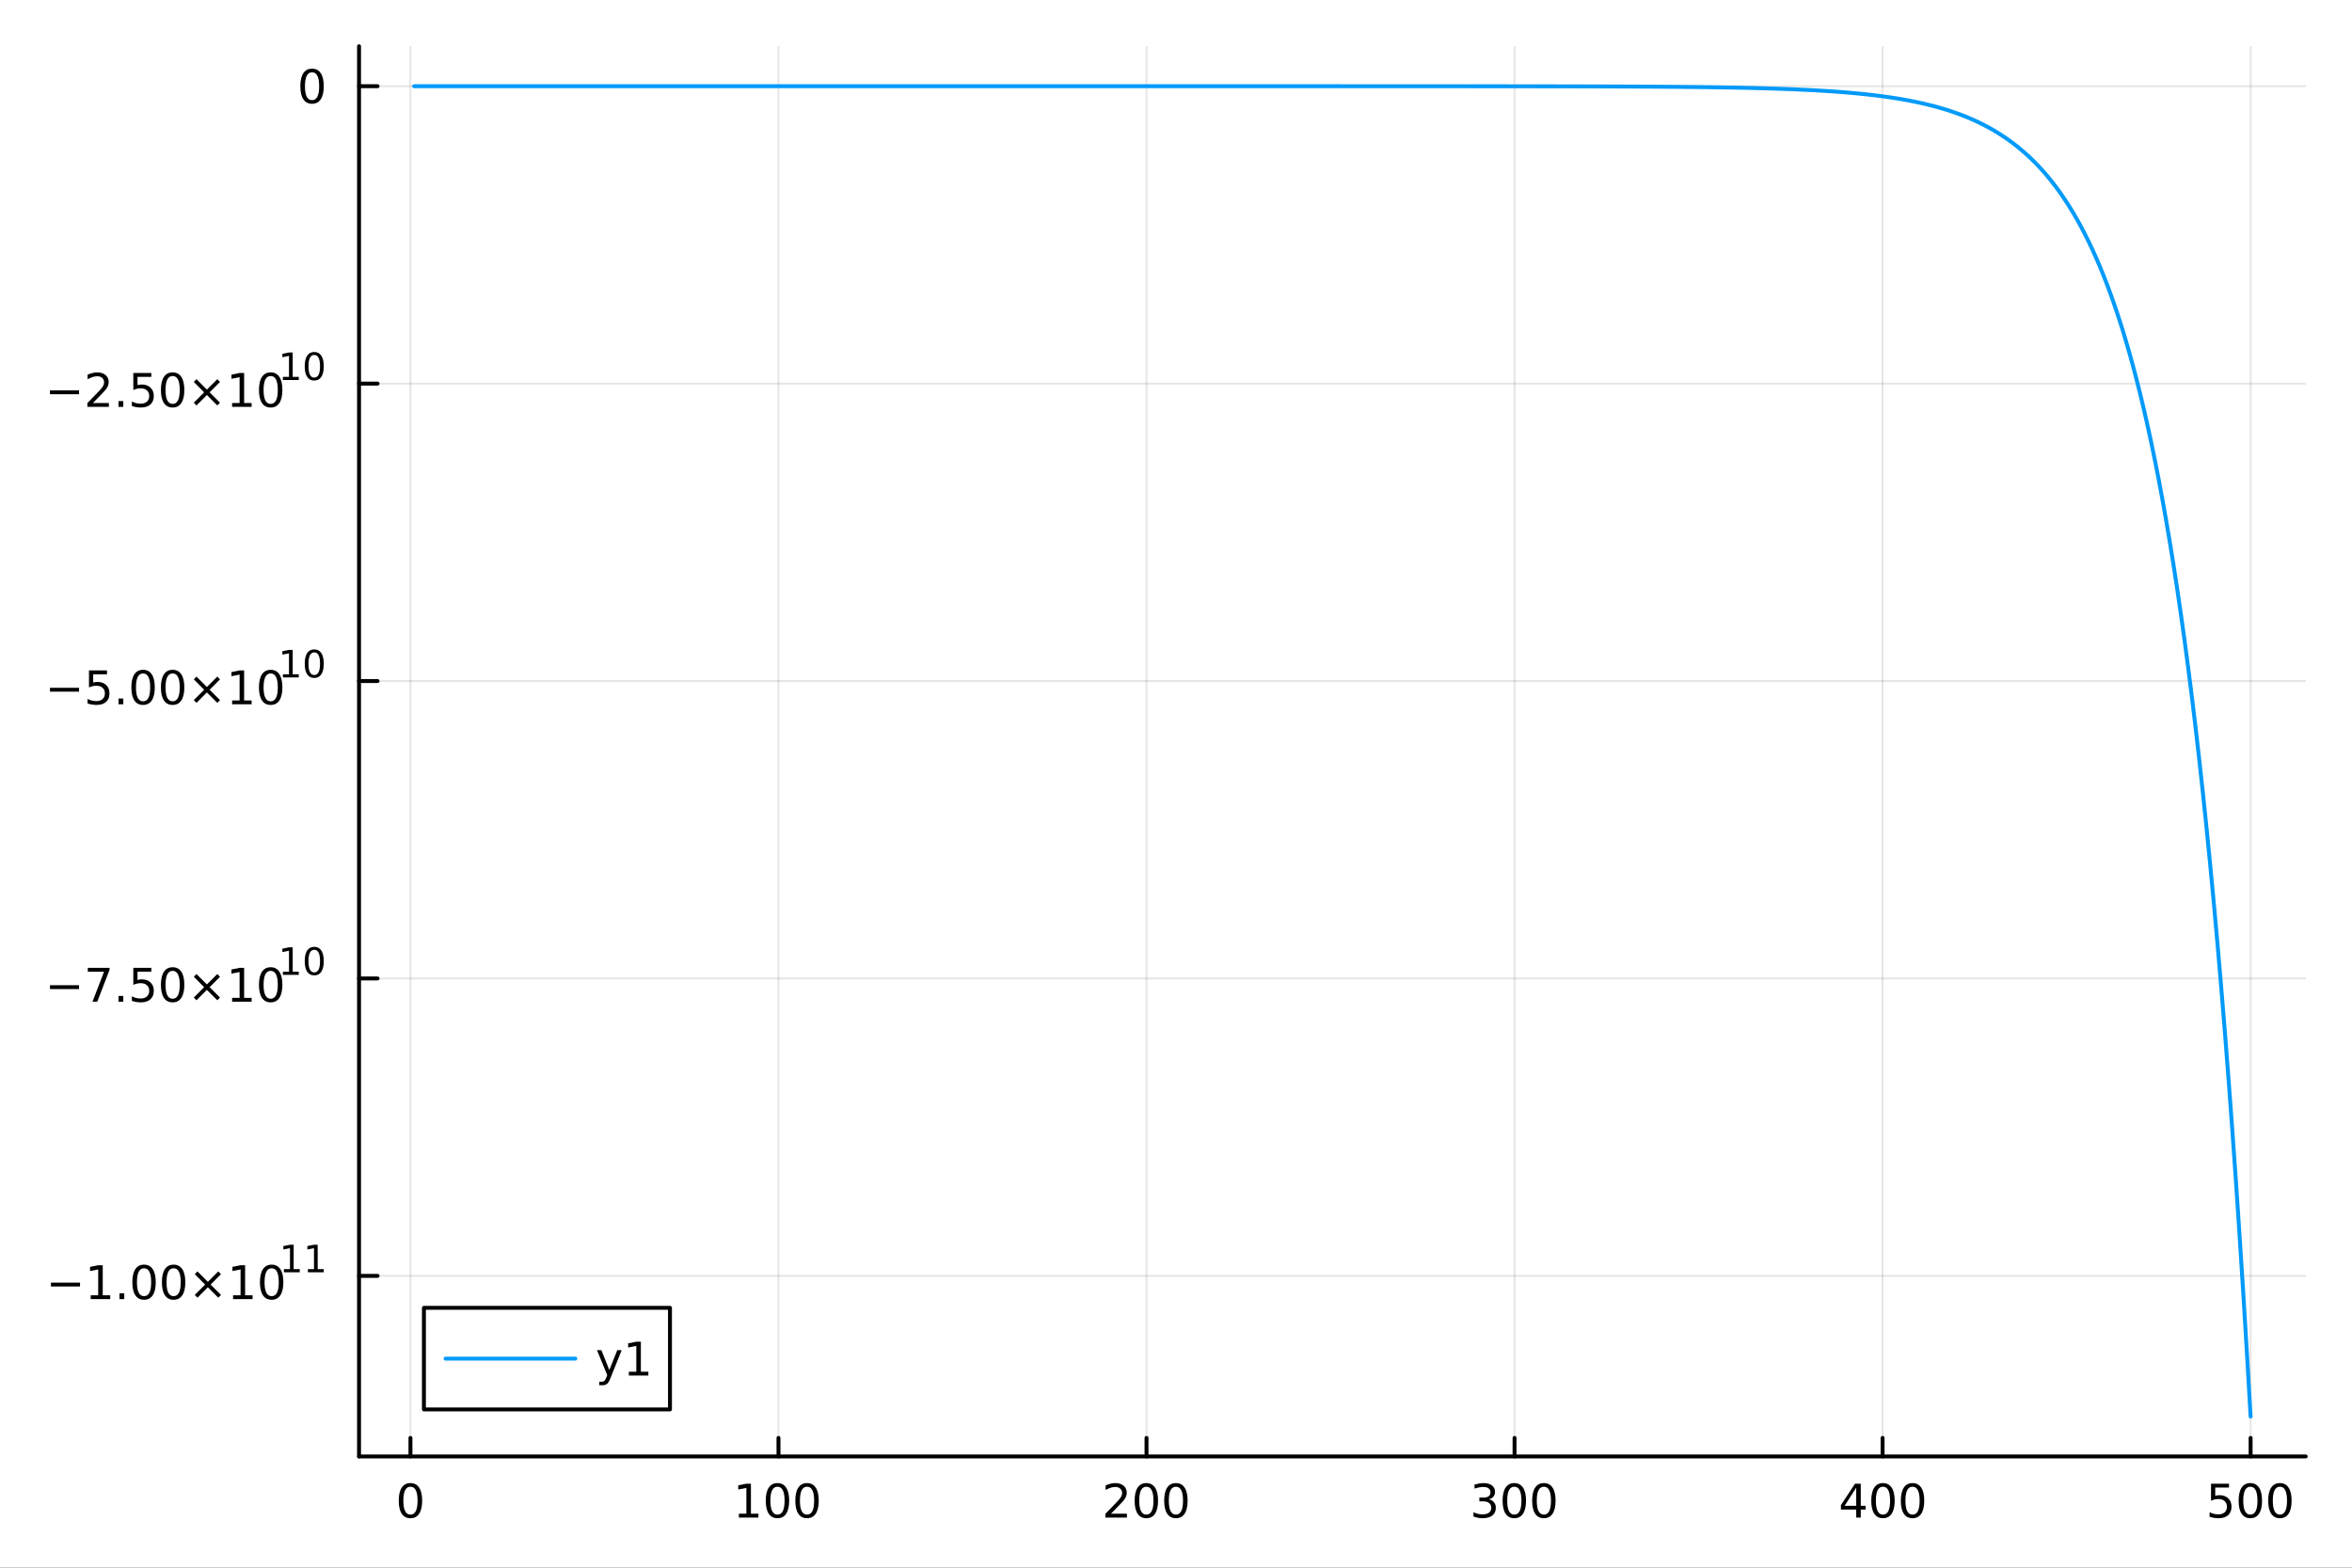 <svg xmlns="http://www.w3.org/2000/svg" xmlns:xlink="http://www.w3.org/1999/xlink" width="600" height="400" viewBox="0 0 2400 1600">
<rect x="0" y="0" width="2400" height="1600" fill="#333333" stroke="none"/>
<defs>
  <clipPath id="clip730">
    <rect x="0" y="0" width="2400" height="1600"></rect>
  </clipPath>
</defs>
<path clip-path="url(#clip730)" d="M0 1600 L2400 1600 L2400 8.88178e-14 L0 8.88178e-14  Z" fill="#ffffff" fill-rule="evenodd" fill-opacity="1"></path>
<defs>
  <clipPath id="clip731">
    <rect x="480" y="0" width="1681" height="1600"></rect>
  </clipPath>
</defs>
<path clip-path="url(#clip730)" d="M366.367 1486.45 L2352.76 1486.45 L2352.76 47.244 L366.367 47.244  Z" fill="#ffffff" fill-rule="evenodd" fill-opacity="1"></path>
<defs>
  <clipPath id="clip732">
    <rect x="366" y="47" width="1987" height="1440"></rect>
  </clipPath>
</defs>
<polyline clip-path="url(#clip732)" style="stroke:#000000; stroke-linecap:round; stroke-linejoin:round; stroke-width:2; stroke-opacity:0.1; fill:none" points="418.83,1486.45 418.83,47.244 "></polyline>
<polyline clip-path="url(#clip732)" style="stroke:#000000; stroke-linecap:round; stroke-linejoin:round; stroke-width:2; stroke-opacity:0.1; fill:none" points="794.372,1486.45 794.372,47.244 "></polyline>
<polyline clip-path="url(#clip732)" style="stroke:#000000; stroke-linecap:round; stroke-linejoin:round; stroke-width:2; stroke-opacity:0.1; fill:none" points="1169.91,1486.45 1169.91,47.244 "></polyline>
<polyline clip-path="url(#clip732)" style="stroke:#000000; stroke-linecap:round; stroke-linejoin:round; stroke-width:2; stroke-opacity:0.1; fill:none" points="1545.45,1486.45 1545.45,47.244 "></polyline>
<polyline clip-path="url(#clip732)" style="stroke:#000000; stroke-linecap:round; stroke-linejoin:round; stroke-width:2; stroke-opacity:0.1; fill:none" points="1921,1486.45 1921,47.244 "></polyline>
<polyline clip-path="url(#clip732)" style="stroke:#000000; stroke-linecap:round; stroke-linejoin:round; stroke-width:2; stroke-opacity:0.1; fill:none" points="2296.54,1486.45 2296.54,47.244 "></polyline>
<polyline clip-path="url(#clip732)" style="stroke:#000000; stroke-linecap:round; stroke-linejoin:round; stroke-width:2; stroke-opacity:0.1; fill:none" points="366.367,1302.17 2352.76,1302.17 "></polyline>
<polyline clip-path="url(#clip732)" style="stroke:#000000; stroke-linecap:round; stroke-linejoin:round; stroke-width:2; stroke-opacity:0.1; fill:none" points="366.367,998.622 2352.76,998.622 "></polyline>
<polyline clip-path="url(#clip732)" style="stroke:#000000; stroke-linecap:round; stroke-linejoin:round; stroke-width:2; stroke-opacity:0.1; fill:none" points="366.367,695.073 2352.76,695.073 "></polyline>
<polyline clip-path="url(#clip732)" style="stroke:#000000; stroke-linecap:round; stroke-linejoin:round; stroke-width:2; stroke-opacity:0.1; fill:none" points="366.367,391.525 2352.76,391.525 "></polyline>
<polyline clip-path="url(#clip732)" style="stroke:#000000; stroke-linecap:round; stroke-linejoin:round; stroke-width:2; stroke-opacity:0.1; fill:none" points="366.367,87.976 2352.76,87.976 "></polyline>
<polyline clip-path="url(#clip730)" style="stroke:#000000; stroke-linecap:round; stroke-linejoin:round; stroke-width:4; stroke-opacity:1; fill:none" points="366.367,1486.45 2352.76,1486.45 "></polyline>
<polyline clip-path="url(#clip730)" style="stroke:#000000; stroke-linecap:round; stroke-linejoin:round; stroke-width:4; stroke-opacity:1; fill:none" points="418.83,1486.45 418.83,1467.55 "></polyline>
<polyline clip-path="url(#clip730)" style="stroke:#000000; stroke-linecap:round; stroke-linejoin:round; stroke-width:4; stroke-opacity:1; fill:none" points="794.372,1486.45 794.372,1467.55 "></polyline>
<polyline clip-path="url(#clip730)" style="stroke:#000000; stroke-linecap:round; stroke-linejoin:round; stroke-width:4; stroke-opacity:1; fill:none" points="1169.91,1486.45 1169.91,1467.55 "></polyline>
<polyline clip-path="url(#clip730)" style="stroke:#000000; stroke-linecap:round; stroke-linejoin:round; stroke-width:4; stroke-opacity:1; fill:none" points="1545.45,1486.45 1545.45,1467.55 "></polyline>
<polyline clip-path="url(#clip730)" style="stroke:#000000; stroke-linecap:round; stroke-linejoin:round; stroke-width:4; stroke-opacity:1; fill:none" points="1921,1486.45 1921,1467.55 "></polyline>
<polyline clip-path="url(#clip730)" style="stroke:#000000; stroke-linecap:round; stroke-linejoin:round; stroke-width:4; stroke-opacity:1; fill:none" points="2296.54,1486.45 2296.54,1467.55 "></polyline>
<path clip-path="url(#clip730)" d="M418.83 1517.37 Q415.219 1517.37 413.39 1520.93 Q411.585 1524.47 411.585 1531.6 Q411.585 1538.71 413.39 1542.27 Q415.219 1545.82 418.83 1545.82 Q422.464 1545.82 424.27 1542.27 Q426.099 1538.71 426.099 1531.6 Q426.099 1524.47 424.27 1520.93 Q422.464 1517.37 418.83 1517.37 M418.83 1513.66 Q424.64 1513.66 427.696 1518.27 Q430.775 1522.85 430.775 1531.6 Q430.775 1540.33 427.696 1544.94 Q424.64 1549.52 418.83 1549.52 Q413.02 1549.52 409.941 1544.94 Q406.886 1540.33 406.886 1531.6 Q406.886 1522.85 409.941 1518.27 Q413.02 1513.66 418.83 1513.66 Z" fill="#000000" fill-rule="nonzero" fill-opacity="1"></path><path clip-path="url(#clip730)" d="M753.978 1544.91 L761.617 1544.91 L761.617 1518.55 L753.307 1520.21 L753.307 1515.95 L761.571 1514.29 L766.247 1514.29 L766.247 1544.91 L773.886 1544.91 L773.886 1548.85 L753.978 1548.85 L753.978 1544.91 Z" fill="#000000" fill-rule="nonzero" fill-opacity="1"></path><path clip-path="url(#clip730)" d="M793.33 1517.37 Q789.719 1517.37 787.89 1520.93 Q786.085 1524.47 786.085 1531.6 Q786.085 1538.71 787.89 1542.27 Q789.719 1545.82 793.33 1545.82 Q796.964 1545.82 798.77 1542.27 Q800.598 1538.71 800.598 1531.6 Q800.598 1524.47 798.77 1520.93 Q796.964 1517.37 793.33 1517.37 M793.33 1513.66 Q799.14 1513.66 802.196 1518.27 Q805.274 1522.85 805.274 1531.6 Q805.274 1540.33 802.196 1544.94 Q799.14 1549.52 793.33 1549.52 Q787.52 1549.52 784.441 1544.94 Q781.386 1540.33 781.386 1531.6 Q781.386 1522.85 784.441 1518.27 Q787.52 1513.66 793.33 1513.66 Z" fill="#000000" fill-rule="nonzero" fill-opacity="1"></path><path clip-path="url(#clip730)" d="M823.492 1517.37 Q819.881 1517.37 818.052 1520.93 Q816.247 1524.47 816.247 1531.6 Q816.247 1538.71 818.052 1542.27 Q819.881 1545.82 823.492 1545.82 Q827.126 1545.82 828.932 1542.27 Q830.76 1538.71 830.76 1531.6 Q830.76 1524.47 828.932 1520.93 Q827.126 1517.37 823.492 1517.37 M823.492 1513.66 Q829.302 1513.66 832.358 1518.27 Q835.436 1522.85 835.436 1531.6 Q835.436 1540.33 832.358 1544.94 Q829.302 1549.52 823.492 1549.52 Q817.682 1549.52 814.603 1544.94 Q811.547 1540.33 811.547 1531.6 Q811.547 1522.85 814.603 1518.27 Q817.682 1513.66 823.492 1513.66 Z" fill="#000000" fill-rule="nonzero" fill-opacity="1"></path><path clip-path="url(#clip730)" d="M1133.61 1544.91 L1149.92 1544.91 L1149.92 1548.85 L1127.98 1548.85 L1127.98 1544.91 Q1130.64 1542.16 1135.23 1537.53 Q1139.83 1532.88 1141.01 1531.53 Q1143.26 1529.01 1144.14 1527.27 Q1145.04 1525.51 1145.04 1523.82 Q1145.04 1521.07 1143.1 1519.33 Q1141.17 1517.6 1138.07 1517.6 Q1135.87 1517.6 1133.42 1518.36 Q1130.99 1519.13 1128.21 1520.68 L1128.21 1515.95 Q1131.04 1514.82 1133.49 1514.24 Q1135.94 1513.66 1137.98 1513.66 Q1143.35 1513.66 1146.55 1516.35 Q1149.74 1519.03 1149.74 1523.52 Q1149.74 1525.65 1148.93 1527.57 Q1148.14 1529.47 1146.04 1532.07 Q1145.46 1532.74 1142.36 1535.95 Q1139.25 1539.15 1133.61 1544.91 Z" fill="#000000" fill-rule="nonzero" fill-opacity="1"></path><path clip-path="url(#clip730)" d="M1169.74 1517.37 Q1166.13 1517.37 1164.3 1520.93 Q1162.49 1524.47 1162.49 1531.6 Q1162.49 1538.71 1164.3 1542.27 Q1166.13 1545.82 1169.74 1545.82 Q1173.37 1545.82 1175.18 1542.27 Q1177.01 1538.71 1177.01 1531.6 Q1177.01 1524.47 1175.18 1520.93 Q1173.37 1517.37 1169.74 1517.37 M1169.74 1513.66 Q1175.55 1513.66 1178.61 1518.27 Q1181.68 1522.85 1181.68 1531.6 Q1181.68 1540.33 1178.61 1544.94 Q1175.55 1549.52 1169.74 1549.52 Q1163.93 1549.52 1160.85 1544.94 Q1157.8 1540.33 1157.8 1531.6 Q1157.8 1522.85 1160.85 1518.27 Q1163.93 1513.66 1169.74 1513.66 Z" fill="#000000" fill-rule="nonzero" fill-opacity="1"></path><path clip-path="url(#clip730)" d="M1199.9 1517.37 Q1196.29 1517.37 1194.46 1520.93 Q1192.66 1524.47 1192.66 1531.6 Q1192.66 1538.71 1194.46 1542.27 Q1196.29 1545.82 1199.9 1545.82 Q1203.54 1545.82 1205.34 1542.27 Q1207.17 1538.71 1207.17 1531.6 Q1207.17 1524.47 1205.34 1520.93 Q1203.54 1517.37 1199.9 1517.37 M1199.9 1513.66 Q1205.71 1513.66 1208.77 1518.27 Q1211.85 1522.85 1211.85 1531.6 Q1211.85 1540.33 1208.77 1544.94 Q1205.71 1549.52 1199.9 1549.52 Q1194.09 1549.52 1191.01 1544.94 Q1187.96 1540.33 1187.96 1531.6 Q1187.96 1522.85 1191.01 1518.27 Q1194.09 1513.66 1199.9 1513.66 Z" fill="#000000" fill-rule="nonzero" fill-opacity="1"></path><path clip-path="url(#clip730)" d="M1519.22 1530.21 Q1522.57 1530.93 1524.45 1533.2 Q1526.35 1535.47 1526.35 1538.8 Q1526.35 1543.92 1522.83 1546.72 Q1519.31 1549.52 1512.83 1549.52 Q1510.65 1549.52 1508.34 1549.08 Q1506.04 1548.66 1503.59 1547.81 L1503.59 1543.29 Q1505.54 1544.43 1507.85 1545.01 Q1510.17 1545.58 1512.69 1545.58 Q1517.09 1545.58 1519.38 1543.85 Q1521.69 1542.11 1521.69 1538.8 Q1521.69 1535.75 1519.54 1534.03 Q1517.41 1532.3 1513.59 1532.3 L1509.56 1532.3 L1509.56 1528.45 L1513.78 1528.45 Q1517.23 1528.45 1519.05 1527.09 Q1520.88 1525.7 1520.88 1523.11 Q1520.88 1520.45 1518.98 1519.03 Q1517.11 1517.6 1513.59 1517.6 Q1511.67 1517.6 1509.47 1518.01 Q1507.27 1518.43 1504.63 1519.31 L1504.63 1515.14 Q1507.29 1514.4 1509.61 1514.03 Q1511.95 1513.66 1514.01 1513.66 Q1519.33 1513.66 1522.43 1516.09 Q1525.54 1518.5 1525.54 1522.62 Q1525.54 1525.49 1523.89 1527.48 Q1522.25 1529.45 1519.22 1530.21 Z" fill="#000000" fill-rule="nonzero" fill-opacity="1"></path><path clip-path="url(#clip730)" d="M1545.21 1517.37 Q1541.6 1517.37 1539.77 1520.93 Q1537.97 1524.47 1537.97 1531.6 Q1537.97 1538.71 1539.77 1542.27 Q1541.6 1545.82 1545.21 1545.82 Q1548.85 1545.82 1550.65 1542.27 Q1552.48 1538.71 1552.48 1531.6 Q1552.48 1524.47 1550.65 1520.93 Q1548.85 1517.37 1545.21 1517.37 M1545.21 1513.66 Q1551.02 1513.66 1554.08 1518.27 Q1557.16 1522.85 1557.16 1531.6 Q1557.16 1540.33 1554.08 1544.94 Q1551.02 1549.52 1545.21 1549.52 Q1539.4 1549.52 1536.32 1544.94 Q1533.27 1540.33 1533.27 1531.6 Q1533.27 1522.85 1536.32 1518.27 Q1539.4 1513.66 1545.21 1513.66 Z" fill="#000000" fill-rule="nonzero" fill-opacity="1"></path><path clip-path="url(#clip730)" d="M1575.37 1517.37 Q1571.76 1517.37 1569.93 1520.93 Q1568.13 1524.47 1568.13 1531.6 Q1568.13 1538.71 1569.93 1542.27 Q1571.76 1545.82 1575.37 1545.82 Q1579.01 1545.82 1580.81 1542.27 Q1582.64 1538.71 1582.64 1531.6 Q1582.64 1524.47 1580.81 1520.93 Q1579.01 1517.37 1575.37 1517.37 M1575.37 1513.66 Q1581.18 1513.66 1584.24 1518.27 Q1587.32 1522.85 1587.32 1531.6 Q1587.32 1540.33 1584.24 1544.94 Q1581.18 1549.52 1575.37 1549.52 Q1569.56 1549.52 1566.48 1544.94 Q1563.43 1540.33 1563.43 1531.6 Q1563.43 1522.85 1566.48 1518.27 Q1569.56 1513.66 1575.37 1513.66 Z" fill="#000000" fill-rule="nonzero" fill-opacity="1"></path><path clip-path="url(#clip730)" d="M1894.09 1518.36 L1882.28 1536.81 L1894.09 1536.81 L1894.09 1518.36 M1892.86 1514.29 L1898.74 1514.29 L1898.74 1536.81 L1903.67 1536.81 L1903.67 1540.7 L1898.74 1540.7 L1898.74 1548.85 L1894.09 1548.85 L1894.09 1540.7 L1878.48 1540.7 L1878.48 1536.19 L1892.86 1514.29 Z" fill="#000000" fill-rule="nonzero" fill-opacity="1"></path><path clip-path="url(#clip730)" d="M1921.4 1517.37 Q1917.79 1517.37 1915.96 1520.93 Q1914.16 1524.47 1914.16 1531.6 Q1914.16 1538.71 1915.96 1542.27 Q1917.79 1545.82 1921.4 1545.82 Q1925.04 1545.82 1926.84 1542.27 Q1928.67 1538.71 1928.67 1531.6 Q1928.67 1524.47 1926.84 1520.93 Q1925.04 1517.37 1921.4 1517.37 M1921.4 1513.66 Q1927.21 1513.66 1930.27 1518.27 Q1933.35 1522.85 1933.35 1531.6 Q1933.35 1540.33 1930.27 1544.94 Q1927.21 1549.52 1921.4 1549.52 Q1915.59 1549.52 1912.51 1544.94 Q1909.46 1540.33 1909.46 1531.6 Q1909.46 1522.85 1912.51 1518.27 Q1915.59 1513.66 1921.4 1513.66 Z" fill="#000000" fill-rule="nonzero" fill-opacity="1"></path><path clip-path="url(#clip730)" d="M1951.56 1517.37 Q1947.95 1517.37 1946.12 1520.93 Q1944.32 1524.47 1944.32 1531.6 Q1944.32 1538.71 1946.12 1542.27 Q1947.95 1545.82 1951.56 1545.82 Q1955.2 1545.82 1957 1542.27 Q1958.83 1538.71 1958.83 1531.6 Q1958.83 1524.47 1957 1520.93 Q1955.2 1517.37 1951.56 1517.37 M1951.56 1513.66 Q1957.37 1513.66 1960.43 1518.27 Q1963.51 1522.85 1963.51 1531.6 Q1963.51 1540.33 1960.43 1544.94 Q1957.37 1549.52 1951.56 1549.52 Q1945.75 1549.52 1942.67 1544.94 Q1939.62 1540.33 1939.62 1531.6 Q1939.62 1522.85 1942.67 1518.27 Q1945.75 1513.66 1951.56 1513.66 Z" fill="#000000" fill-rule="nonzero" fill-opacity="1"></path><path clip-path="url(#clip730)" d="M2256.16 1514.29 L2274.51 1514.29 L2274.51 1518.22 L2260.44 1518.22 L2260.44 1526.7 Q2261.46 1526.35 2262.48 1526.19 Q2263.49 1526 2264.51 1526 Q2270.3 1526 2273.68 1529.17 Q2277.06 1532.34 2277.06 1537.76 Q2277.06 1543.34 2273.59 1546.44 Q2270.11 1549.52 2263.79 1549.52 Q2261.62 1549.52 2259.35 1549.15 Q2257.1 1548.78 2254.7 1548.04 L2254.7 1543.34 Q2256.78 1544.47 2259 1545.03 Q2261.23 1545.58 2263.7 1545.58 Q2267.71 1545.58 2270.04 1543.48 Q2272.38 1541.37 2272.38 1537.76 Q2272.38 1534.15 2270.04 1532.04 Q2267.71 1529.94 2263.7 1529.94 Q2261.83 1529.94 2259.95 1530.35 Q2258.1 1530.77 2256.16 1531.65 L2256.16 1514.29 Z" fill="#000000" fill-rule="nonzero" fill-opacity="1"></path><path clip-path="url(#clip730)" d="M2296.27 1517.37 Q2292.66 1517.37 2290.83 1520.93 Q2289.03 1524.47 2289.03 1531.6 Q2289.03 1538.71 2290.83 1542.27 Q2292.66 1545.82 2296.27 1545.82 Q2299.91 1545.82 2301.71 1542.27 Q2303.54 1538.71 2303.54 1531.6 Q2303.54 1524.47 2301.71 1520.93 Q2299.91 1517.37 2296.27 1517.37 M2296.27 1513.66 Q2302.08 1513.66 2305.14 1518.27 Q2308.22 1522.85 2308.22 1531.6 Q2308.22 1540.33 2305.14 1544.94 Q2302.08 1549.52 2296.27 1549.52 Q2290.46 1549.52 2287.38 1544.94 Q2284.33 1540.33 2284.33 1531.6 Q2284.33 1522.85 2287.38 1518.27 Q2290.46 1513.66 2296.27 1513.66 Z" fill="#000000" fill-rule="nonzero" fill-opacity="1"></path><path clip-path="url(#clip730)" d="M2326.43 1517.37 Q2322.82 1517.37 2320.99 1520.93 Q2319.19 1524.47 2319.19 1531.6 Q2319.19 1538.71 2320.99 1542.27 Q2322.82 1545.82 2326.43 1545.82 Q2330.07 1545.82 2331.87 1542.27 Q2333.7 1538.71 2333.7 1531.6 Q2333.7 1524.47 2331.87 1520.93 Q2330.07 1517.37 2326.43 1517.37 M2326.43 1513.66 Q2332.24 1513.66 2335.3 1518.27 Q2338.38 1522.85 2338.38 1531.6 Q2338.38 1540.33 2335.3 1544.94 Q2332.24 1549.52 2326.43 1549.52 Q2320.62 1549.52 2317.54 1544.94 Q2314.49 1540.33 2314.49 1531.6 Q2314.49 1522.85 2317.54 1518.27 Q2320.62 1513.66 2326.43 1513.66 Z" fill="#000000" fill-rule="nonzero" fill-opacity="1"></path><polyline clip-path="url(#clip730)" style="stroke:#000000; stroke-linecap:round; stroke-linejoin:round; stroke-width:4; stroke-opacity:1; fill:none" points="366.367,1486.45 366.367,47.244 "></polyline>
<polyline clip-path="url(#clip730)" style="stroke:#000000; stroke-linecap:round; stroke-linejoin:round; stroke-width:4; stroke-opacity:1; fill:none" points="366.367,1302.17 385.265,1302.17 "></polyline>
<polyline clip-path="url(#clip730)" style="stroke:#000000; stroke-linecap:round; stroke-linejoin:round; stroke-width:4; stroke-opacity:1; fill:none" points="366.367,998.622 385.265,998.622 "></polyline>
<polyline clip-path="url(#clip730)" style="stroke:#000000; stroke-linecap:round; stroke-linejoin:round; stroke-width:4; stroke-opacity:1; fill:none" points="366.367,695.073 385.265,695.073 "></polyline>
<polyline clip-path="url(#clip730)" style="stroke:#000000; stroke-linecap:round; stroke-linejoin:round; stroke-width:4; stroke-opacity:1; fill:none" points="366.367,391.525 385.265,391.525 "></polyline>
<polyline clip-path="url(#clip730)" style="stroke:#000000; stroke-linecap:round; stroke-linejoin:round; stroke-width:4; stroke-opacity:1; fill:none" points="366.367,87.976 385.265,87.976 "></polyline>
<path clip-path="url(#clip730)" d="M51.989 1309.07 L81.665 1309.07 L81.665 1313 L51.989 1313 L51.989 1309.07 Z" fill="#000000" fill-rule="nonzero" fill-opacity="1"></path><path clip-path="url(#clip730)" d="M92.567 1321.96 L100.206 1321.96 L100.206 1295.6 L91.896 1297.26 L91.896 1293 L100.16 1291.34 L104.836 1291.34 L104.836 1321.96 L112.475 1321.96 L112.475 1325.9 L92.567 1325.9 L92.567 1321.96 Z" fill="#000000" fill-rule="nonzero" fill-opacity="1"></path><path clip-path="url(#clip730)" d="M121.919 1320.02 L126.803 1320.02 L126.803 1325.9 L121.919 1325.9 L121.919 1320.02 Z" fill="#000000" fill-rule="nonzero" fill-opacity="1"></path><path clip-path="url(#clip730)" d="M146.988 1294.42 Q143.377 1294.42 141.549 1297.98 Q139.743 1301.52 139.743 1308.65 Q139.743 1315.76 141.549 1319.32 Q143.377 1322.87 146.988 1322.87 Q150.623 1322.87 152.428 1319.32 Q154.257 1315.76 154.257 1308.65 Q154.257 1301.52 152.428 1297.98 Q150.623 1294.42 146.988 1294.42 M146.988 1290.71 Q152.799 1290.71 155.854 1295.32 Q158.933 1299.9 158.933 1308.65 Q158.933 1317.38 155.854 1321.99 Q152.799 1326.57 146.988 1326.57 Q141.178 1326.57 138.1 1321.99 Q135.044 1317.38 135.044 1308.65 Q135.044 1299.9 138.1 1295.32 Q141.178 1290.71 146.988 1290.71 Z" fill="#000000" fill-rule="nonzero" fill-opacity="1"></path><path clip-path="url(#clip730)" d="M177.15 1294.42 Q173.539 1294.42 171.711 1297.98 Q169.905 1301.52 169.905 1308.65 Q169.905 1315.76 171.711 1319.32 Q173.539 1322.87 177.15 1322.87 Q180.785 1322.87 182.59 1319.32 Q184.419 1315.76 184.419 1308.65 Q184.419 1301.52 182.59 1297.98 Q180.785 1294.42 177.15 1294.42 M177.15 1290.71 Q182.96 1290.71 186.016 1295.32 Q189.095 1299.9 189.095 1308.65 Q189.095 1317.38 186.016 1321.99 Q182.96 1326.57 177.15 1326.57 Q171.34 1326.57 168.261 1321.99 Q165.206 1317.38 165.206 1308.65 Q165.206 1299.9 168.261 1295.32 Q171.34 1290.71 177.15 1290.71 Z" fill="#000000" fill-rule="nonzero" fill-opacity="1"></path><path clip-path="url(#clip730)" d="M225.483 1300.44 L214.905 1311.06 L225.483 1321.64 L222.729 1324.44 L212.104 1313.81 L201.479 1324.44 L198.747 1321.64 L209.303 1311.06 L198.747 1300.44 L201.479 1297.63 L212.104 1308.26 L222.729 1297.63 L225.483 1300.44 Z" fill="#000000" fill-rule="nonzero" fill-opacity="1"></path><path clip-path="url(#clip730)" d="M237.844 1321.96 L245.483 1321.96 L245.483 1295.6 L237.173 1297.26 L237.173 1293 L245.437 1291.34 L250.113 1291.34 L250.113 1321.96 L257.752 1321.96 L257.752 1325.9 L237.844 1325.9 L237.844 1321.96 Z" fill="#000000" fill-rule="nonzero" fill-opacity="1"></path><path clip-path="url(#clip730)" d="M277.196 1294.42 Q273.585 1294.42 271.756 1297.98 Q269.951 1301.52 269.951 1308.65 Q269.951 1315.76 271.756 1319.32 Q273.585 1322.87 277.196 1322.87 Q280.83 1322.87 282.636 1319.32 Q284.465 1315.76 284.465 1308.65 Q284.465 1301.52 282.636 1297.98 Q280.83 1294.42 277.196 1294.42 M277.196 1290.71 Q283.006 1290.71 286.062 1295.32 Q289.14 1299.9 289.14 1308.65 Q289.14 1317.38 286.062 1321.99 Q283.006 1326.57 277.196 1326.57 Q271.386 1326.57 268.307 1321.99 Q265.252 1317.38 265.252 1308.65 Q265.252 1299.9 268.307 1295.32 Q271.386 1290.71 277.196 1290.71 Z" fill="#000000" fill-rule="nonzero" fill-opacity="1"></path><path clip-path="url(#clip730)" d="M289.686 1295.29 L295.892 1295.29 L295.892 1273.87 L289.14 1275.22 L289.14 1271.76 L295.855 1270.41 L299.654 1270.41 L299.654 1295.29 L305.861 1295.29 L305.861 1298.49 L289.686 1298.49 L289.686 1295.29 Z" fill="#000000" fill-rule="nonzero" fill-opacity="1"></path><path clip-path="url(#clip730)" d="M314.192 1295.29 L320.399 1295.29 L320.399 1273.87 L313.647 1275.22 L313.647 1271.76 L320.361 1270.41 L324.161 1270.41 L324.161 1295.29 L330.367 1295.29 L330.367 1298.49 L314.192 1298.49 L314.192 1295.29 Z" fill="#000000" fill-rule="nonzero" fill-opacity="1"></path><path clip-path="url(#clip730)" d="M50.992 1005.52 L80.668 1005.52 L80.668 1009.46 L50.992 1009.46 L50.992 1005.52 Z" fill="#000000" fill-rule="nonzero" fill-opacity="1"></path><path clip-path="url(#clip730)" d="M89.58 987.79 L111.802 987.79 L111.802 989.78 L99.256 1022.35 L94.371 1022.35 L106.177 991.725 L89.58 991.725 L89.58 987.79 Z" fill="#000000" fill-rule="nonzero" fill-opacity="1"></path><path clip-path="url(#clip730)" d="M120.922 1016.47 L125.807 1016.47 L125.807 1022.35 L120.922 1022.35 L120.922 1016.47 Z" fill="#000000" fill-rule="nonzero" fill-opacity="1"></path><path clip-path="url(#clip730)" d="M136.038 987.79 L154.394 987.79 L154.394 991.725 L140.32 991.725 L140.32 1000.2 Q141.339 999.85 142.357 999.688 Q143.376 999.503 144.394 999.503 Q150.181 999.503 153.561 1002.67 Q156.941 1005.85 156.941 1011.26 Q156.941 1016.84 153.468 1019.94 Q149.996 1023.02 143.677 1023.02 Q141.501 1023.02 139.232 1022.65 Q136.987 1022.28 134.58 1021.54 L134.58 1016.84 Q136.663 1017.97 138.885 1018.53 Q141.107 1019.09 143.584 1019.09 Q147.589 1019.09 149.927 1016.98 Q152.265 1014.87 152.265 1011.26 Q152.265 1007.65 149.927 1005.54 Q147.589 1003.44 143.584 1003.44 Q141.709 1003.44 139.834 1003.85 Q137.982 1004.27 136.038 1005.15 L136.038 987.79 Z" fill="#000000" fill-rule="nonzero" fill-opacity="1"></path><path clip-path="url(#clip730)" d="M176.153 990.868 Q172.542 990.868 170.714 994.433 Q168.908 997.975 168.908 1005.1 Q168.908 1012.21 170.714 1015.78 Q172.542 1019.32 176.153 1019.32 Q179.788 1019.32 181.593 1015.78 Q183.422 1012.21 183.422 1005.1 Q183.422 997.975 181.593 994.433 Q179.788 990.868 176.153 990.868 M176.153 987.165 Q181.964 987.165 185.019 991.771 Q188.098 996.354 188.098 1005.1 Q188.098 1013.83 185.019 1018.44 Q181.964 1023.02 176.153 1023.02 Q170.343 1023.02 167.265 1018.44 Q164.209 1013.83 164.209 1005.1 Q164.209 996.354 167.265 991.771 Q170.343 987.165 176.153 987.165 Z" fill="#000000" fill-rule="nonzero" fill-opacity="1"></path><path clip-path="url(#clip730)" d="M224.487 996.887 L213.908 1007.51 L224.487 1018.09 L221.732 1020.89 L211.107 1010.27 L200.482 1020.89 L197.751 1018.09 L208.306 1007.51 L197.751 996.887 L200.482 994.086 L211.107 1004.71 L221.732 994.086 L224.487 996.887 Z" fill="#000000" fill-rule="nonzero" fill-opacity="1"></path><path clip-path="url(#clip730)" d="M236.848 1018.41 L244.486 1018.41 L244.486 992.049 L236.176 993.716 L236.176 989.456 L244.44 987.79 L249.116 987.79 L249.116 1018.41 L256.755 1018.41 L256.755 1022.35 L236.848 1022.35 L236.848 1018.41 Z" fill="#000000" fill-rule="nonzero" fill-opacity="1"></path><path clip-path="url(#clip730)" d="M276.199 990.868 Q272.588 990.868 270.759 994.433 Q268.954 997.975 268.954 1005.1 Q268.954 1012.21 270.759 1015.78 Q272.588 1019.32 276.199 1019.32 Q279.833 1019.32 281.639 1015.78 Q283.468 1012.21 283.468 1005.1 Q283.468 997.975 281.639 994.433 Q279.833 990.868 276.199 990.868 M276.199 987.165 Q282.009 987.165 285.065 991.771 Q288.144 996.354 288.144 1005.1 Q288.144 1013.83 285.065 1018.44 Q282.009 1023.02 276.199 1023.02 Q270.389 1023.02 267.31 1018.44 Q264.255 1013.83 264.255 1005.1 Q264.255 996.354 267.31 991.771 Q270.389 987.165 276.199 987.165 Z" fill="#000000" fill-rule="nonzero" fill-opacity="1"></path><path clip-path="url(#clip730)" d="M288.689 991.742 L294.896 991.742 L294.896 970.32 L288.144 971.674 L288.144 968.213 L294.858 966.859 L298.657 966.859 L298.657 991.742 L304.864 991.742 L304.864 994.939 L288.689 994.939 L288.689 991.742 Z" fill="#000000" fill-rule="nonzero" fill-opacity="1"></path><path clip-path="url(#clip730)" d="M320.662 969.361 Q317.728 969.361 316.242 972.257 Q314.775 975.135 314.775 980.927 Q314.775 986.701 316.242 989.598 Q317.728 992.475 320.662 992.475 Q323.615 992.475 325.082 989.598 Q326.568 986.701 326.568 980.927 Q326.568 975.135 325.082 972.257 Q323.615 969.361 320.662 969.361 M320.662 966.351 Q325.383 966.351 327.866 970.094 Q330.367 973.818 330.367 980.927 Q330.367 988.018 327.866 991.761 Q325.383 995.485 320.662 995.485 Q315.942 995.485 313.44 991.761 Q310.957 988.018 310.957 980.927 Q310.957 973.818 313.44 970.094 Q315.942 966.351 320.662 966.351 Z" fill="#000000" fill-rule="nonzero" fill-opacity="1"></path><path clip-path="url(#clip730)" d="M50.992 701.972 L80.668 701.972 L80.668 705.908 L50.992 705.908 L50.992 701.972 Z" fill="#000000" fill-rule="nonzero" fill-opacity="1"></path><path clip-path="url(#clip730)" d="M90.807 684.241 L109.163 684.241 L109.163 688.176 L95.089 688.176 L95.089 696.648 Q96.108 696.301 97.126 696.139 Q98.145 695.954 99.163 695.954 Q104.95 695.954 108.33 699.125 Q111.709 702.296 111.709 707.713 Q111.709 713.292 108.237 716.394 Q104.765 719.472 98.446 719.472 Q96.27 719.472 94.001 719.102 Q91.756 718.732 89.348 717.991 L89.348 713.292 Q91.432 714.426 93.654 714.982 Q95.876 715.537 98.353 715.537 Q102.358 715.537 104.696 713.431 Q107.033 711.324 107.033 707.713 Q107.033 704.102 104.696 701.996 Q102.358 699.889 98.353 699.889 Q96.478 699.889 94.603 700.306 Q92.751 700.722 90.807 701.602 L90.807 684.241 Z" fill="#000000" fill-rule="nonzero" fill-opacity="1"></path><path clip-path="url(#clip730)" d="M120.922 712.921 L125.807 712.921 L125.807 718.801 L120.922 718.801 L120.922 712.921 Z" fill="#000000" fill-rule="nonzero" fill-opacity="1"></path><path clip-path="url(#clip730)" d="M145.992 687.32 Q142.381 687.32 140.552 690.885 Q138.746 694.426 138.746 701.556 Q138.746 708.662 140.552 712.227 Q142.381 715.769 145.992 715.769 Q149.626 715.769 151.431 712.227 Q153.26 708.662 153.26 701.556 Q153.26 694.426 151.431 690.885 Q149.626 687.32 145.992 687.32 M145.992 683.616 Q151.802 683.616 154.857 688.223 Q157.936 692.806 157.936 701.556 Q157.936 710.283 154.857 714.889 Q151.802 719.472 145.992 719.472 Q140.181 719.472 137.103 714.889 Q134.047 710.283 134.047 701.556 Q134.047 692.806 137.103 688.223 Q140.181 683.616 145.992 683.616 Z" fill="#000000" fill-rule="nonzero" fill-opacity="1"></path><path clip-path="url(#clip730)" d="M176.153 687.32 Q172.542 687.32 170.714 690.885 Q168.908 694.426 168.908 701.556 Q168.908 708.662 170.714 712.227 Q172.542 715.769 176.153 715.769 Q179.788 715.769 181.593 712.227 Q183.422 708.662 183.422 701.556 Q183.422 694.426 181.593 690.885 Q179.788 687.32 176.153 687.32 M176.153 683.616 Q181.964 683.616 185.019 688.223 Q188.098 692.806 188.098 701.556 Q188.098 710.283 185.019 714.889 Q181.964 719.472 176.153 719.472 Q170.343 719.472 167.265 714.889 Q164.209 710.283 164.209 701.556 Q164.209 692.806 167.265 688.223 Q170.343 683.616 176.153 683.616 Z" fill="#000000" fill-rule="nonzero" fill-opacity="1"></path><path clip-path="url(#clip730)" d="M224.487 693.338 L213.908 703.963 L224.487 714.542 L221.732 717.343 L211.107 706.718 L200.482 717.343 L197.751 714.542 L208.306 703.963 L197.751 693.338 L200.482 690.537 L211.107 701.162 L221.732 690.537 L224.487 693.338 Z" fill="#000000" fill-rule="nonzero" fill-opacity="1"></path><path clip-path="url(#clip730)" d="M236.848 714.866 L244.486 714.866 L244.486 688.5 L236.176 690.167 L236.176 685.908 L244.44 684.241 L249.116 684.241 L249.116 714.866 L256.755 714.866 L256.755 718.801 L236.848 718.801 L236.848 714.866 Z" fill="#000000" fill-rule="nonzero" fill-opacity="1"></path><path clip-path="url(#clip730)" d="M276.199 687.32 Q272.588 687.32 270.759 690.885 Q268.954 694.426 268.954 701.556 Q268.954 708.662 270.759 712.227 Q272.588 715.769 276.199 715.769 Q279.833 715.769 281.639 712.227 Q283.468 708.662 283.468 701.556 Q283.468 694.426 281.639 690.885 Q279.833 687.32 276.199 687.32 M276.199 683.616 Q282.009 683.616 285.065 688.223 Q288.144 692.806 288.144 701.556 Q288.144 710.283 285.065 714.889 Q282.009 719.472 276.199 719.472 Q270.389 719.472 267.31 714.889 Q264.255 710.283 264.255 701.556 Q264.255 692.806 267.31 688.223 Q270.389 683.616 276.199 683.616 Z" fill="#000000" fill-rule="nonzero" fill-opacity="1"></path><path clip-path="url(#clip730)" d="M288.689 688.193 L294.896 688.193 L294.896 666.771 L288.144 668.125 L288.144 664.665 L294.858 663.311 L298.657 663.311 L298.657 688.193 L304.864 688.193 L304.864 691.391 L288.689 691.391 L288.689 688.193 Z" fill="#000000" fill-rule="nonzero" fill-opacity="1"></path><path clip-path="url(#clip730)" d="M320.662 665.812 Q317.728 665.812 316.242 668.708 Q314.775 671.586 314.775 677.379 Q314.775 683.153 316.242 686.049 Q317.728 688.927 320.662 688.927 Q323.615 688.927 325.082 686.049 Q326.568 683.153 326.568 677.379 Q326.568 671.586 325.082 668.708 Q323.615 665.812 320.662 665.812 M320.662 662.803 Q325.383 662.803 327.866 666.546 Q330.367 670.27 330.367 677.379 Q330.367 684.469 327.866 688.212 Q325.383 691.936 320.662 691.936 Q315.942 691.936 313.44 688.212 Q310.957 684.469 310.957 677.379 Q310.957 670.27 313.44 666.546 Q315.942 662.803 320.662 662.803 Z" fill="#000000" fill-rule="nonzero" fill-opacity="1"></path><path clip-path="url(#clip730)" d="M50.992 398.424 L80.668 398.424 L80.668 402.359 L50.992 402.359 L50.992 398.424 Z" fill="#000000" fill-rule="nonzero" fill-opacity="1"></path><path clip-path="url(#clip730)" d="M94.788 411.317 L111.108 411.317 L111.108 415.252 L89.163 415.252 L89.163 411.317 Q91.825 408.563 96.409 403.933 Q101.015 399.28 102.196 397.938 Q104.441 395.415 105.321 393.678 Q106.223 391.919 106.223 390.229 Q106.223 387.475 104.279 385.739 Q102.358 384.003 99.256 384.003 Q97.057 384.003 94.603 384.767 Q92.172 385.53 89.395 387.081 L89.395 382.359 Q92.219 381.225 94.672 380.646 Q97.126 380.067 99.163 380.067 Q104.534 380.067 107.728 382.753 Q110.922 385.438 110.922 389.929 Q110.922 392.058 110.112 393.979 Q109.325 395.878 107.219 398.47 Q106.64 399.141 103.538 402.359 Q100.436 405.553 94.788 411.317 Z" fill="#000000" fill-rule="nonzero" fill-opacity="1"></path><path clip-path="url(#clip730)" d="M120.922 409.373 L125.807 409.373 L125.807 415.252 L120.922 415.252 L120.922 409.373 Z" fill="#000000" fill-rule="nonzero" fill-opacity="1"></path><path clip-path="url(#clip730)" d="M136.038 380.692 L154.394 380.692 L154.394 384.628 L140.32 384.628 L140.32 393.1 Q141.339 392.753 142.357 392.591 Q143.376 392.405 144.394 392.405 Q150.181 392.405 153.561 395.577 Q156.941 398.748 156.941 404.165 Q156.941 409.743 153.468 412.845 Q149.996 415.924 143.677 415.924 Q141.501 415.924 139.232 415.553 Q136.987 415.183 134.58 414.442 L134.58 409.743 Q136.663 410.877 138.885 411.433 Q141.107 411.989 143.584 411.989 Q147.589 411.989 149.927 409.882 Q152.265 407.776 152.265 404.165 Q152.265 400.553 149.927 398.447 Q147.589 396.341 143.584 396.341 Q141.709 396.341 139.834 396.757 Q137.982 397.174 136.038 398.053 L136.038 380.692 Z" fill="#000000" fill-rule="nonzero" fill-opacity="1"></path><path clip-path="url(#clip730)" d="M176.153 383.771 Q172.542 383.771 170.714 387.336 Q168.908 390.878 168.908 398.007 Q168.908 405.114 170.714 408.678 Q172.542 412.22 176.153 412.22 Q179.788 412.22 181.593 408.678 Q183.422 405.114 183.422 398.007 Q183.422 390.878 181.593 387.336 Q179.788 383.771 176.153 383.771 M176.153 380.067 Q181.964 380.067 185.019 384.674 Q188.098 389.257 188.098 398.007 Q188.098 406.734 185.019 411.34 Q181.964 415.924 176.153 415.924 Q170.343 415.924 167.265 411.34 Q164.209 406.734 164.209 398.007 Q164.209 389.257 167.265 384.674 Q170.343 380.067 176.153 380.067 Z" fill="#000000" fill-rule="nonzero" fill-opacity="1"></path><path clip-path="url(#clip730)" d="M224.487 389.79 L213.908 400.415 L224.487 410.993 L221.732 413.794 L211.107 403.169 L200.482 413.794 L197.751 410.993 L208.306 400.415 L197.751 389.79 L200.482 386.989 L211.107 397.614 L221.732 386.989 L224.487 389.79 Z" fill="#000000" fill-rule="nonzero" fill-opacity="1"></path><path clip-path="url(#clip730)" d="M236.848 411.317 L244.486 411.317 L244.486 384.952 L236.176 386.618 L236.176 382.359 L244.44 380.692 L249.116 380.692 L249.116 411.317 L256.755 411.317 L256.755 415.252 L236.848 415.252 L236.848 411.317 Z" fill="#000000" fill-rule="nonzero" fill-opacity="1"></path><path clip-path="url(#clip730)" d="M276.199 383.771 Q272.588 383.771 270.759 387.336 Q268.954 390.878 268.954 398.007 Q268.954 405.114 270.759 408.678 Q272.588 412.22 276.199 412.22 Q279.833 412.22 281.639 408.678 Q283.468 405.114 283.468 398.007 Q283.468 390.878 281.639 387.336 Q279.833 383.771 276.199 383.771 M276.199 380.067 Q282.009 380.067 285.065 384.674 Q288.144 389.257 288.144 398.007 Q288.144 406.734 285.065 411.34 Q282.009 415.924 276.199 415.924 Q270.389 415.924 267.31 411.34 Q264.255 406.734 264.255 398.007 Q264.255 389.257 267.31 384.674 Q270.389 380.067 276.199 380.067 Z" fill="#000000" fill-rule="nonzero" fill-opacity="1"></path><path clip-path="url(#clip730)" d="M288.689 384.645 L294.896 384.645 L294.896 363.223 L288.144 364.577 L288.144 361.116 L294.858 359.762 L298.657 359.762 L298.657 384.645 L304.864 384.645 L304.864 387.842 L288.689 387.842 L288.689 384.645 Z" fill="#000000" fill-rule="nonzero" fill-opacity="1"></path><path clip-path="url(#clip730)" d="M320.662 362.263 Q317.728 362.263 316.242 365.16 Q314.775 368.037 314.775 373.83 Q314.775 379.604 316.242 382.501 Q317.728 385.378 320.662 385.378 Q323.615 385.378 325.082 382.501 Q326.568 379.604 326.568 373.83 Q326.568 368.037 325.082 365.16 Q323.615 362.263 320.662 362.263 M320.662 359.254 Q325.383 359.254 327.866 362.997 Q330.367 366.721 330.367 373.83 Q330.367 380.921 327.866 384.664 Q325.383 388.387 320.662 388.387 Q315.942 388.387 313.44 384.664 Q310.957 380.921 310.957 373.83 Q310.957 366.721 313.44 362.997 Q315.942 359.254 320.662 359.254 Z" fill="#000000" fill-rule="nonzero" fill-opacity="1"></path><path clip-path="url(#clip730)" d="M318.423 73.775 Q314.812 73.775 312.983 77.34 Q311.177 80.881 311.177 88.011 Q311.177 95.117 312.983 98.682 Q314.812 102.224 318.423 102.224 Q322.057 102.224 323.862 98.682 Q325.691 95.117 325.691 88.011 Q325.691 80.881 323.862 77.34 Q322.057 73.775 318.423 73.775 M318.423 70.071 Q324.233 70.071 327.288 74.678 Q330.367 79.261 330.367 88.011 Q330.367 96.738 327.288 101.344 Q324.233 105.928 318.423 105.928 Q312.613 105.928 309.534 101.344 Q306.478 96.738 306.478 88.011 Q306.478 79.261 309.534 74.678 Q312.613 70.071 318.423 70.071 Z" fill="#000000" fill-rule="nonzero" fill-opacity="1"></path><polyline clip-path="url(#clip732)" style="stroke:#009af9; stroke-linecap:round; stroke-linejoin:round; stroke-width:4; stroke-opacity:1; fill:none" points="422.586,87.976 426.341,87.976 430.096,87.976 433.852,87.976 437.607,87.976 441.363,87.976 445.118,87.976 448.874,87.976 452.629,87.976 456.384,87.976 460.14,87.976 463.895,87.976 467.651,87.976 471.406,87.976 475.161,87.976 478.917,87.976 482.672,87.976 486.428,87.976 490.183,87.976 493.938,87.976 497.694,87.976 501.449,87.976 505.205,87.976 508.96,87.976 512.716,87.976 516.471,87.976 520.226,87.976 523.982,87.976 527.737,87.976 531.493,87.976 535.248,87.976 539.003,87.976 542.759,87.976 546.514,87.976 550.27,87.976 554.025,87.976 557.781,87.976 561.536,87.976 565.291,87.976 569.047,87.976 572.802,87.976 576.558,87.976 580.313,87.976 584.068,87.976 587.824,87.976 591.579,87.976 595.335,87.976 599.09,87.976 602.846,87.976 606.601,87.976 610.356,87.976 614.112,87.976 617.867,87.976 621.623,87.976 625.378,87.976 629.133,87.976 632.889,87.976 636.644,87.976 640.4,87.976 644.155,87.976 647.91,87.976 651.666,87.976 655.421,87.976 659.177,87.976 662.932,87.976 666.688,87.976 670.443,87.976 674.198,87.976 677.954,87.976 681.709,87.976 685.465,87.976 689.22,87.976 692.975,87.976 696.731,87.976 700.486,87.976 704.242,87.976 707.997,87.976 711.753,87.976 715.508,87.976 719.263,87.976 723.019,87.976 726.774,87.976 730.53,87.976 734.285,87.976 738.04,87.976 741.796,87.976 745.551,87.976 749.307,87.976 753.062,87.976 756.817,87.976 760.573,87.976 764.328,87.976 768.084,87.976 771.839,87.976 775.595,87.976 779.35,87.976 783.105,87.976 786.861,87.976 790.616,87.976 794.372,87.976 798.127,87.976 801.882,87.976 805.638,87.976 809.393,87.976 813.149,87.976 816.904,87.976 820.66,87.976 824.415,87.976 828.17,87.976 831.926,87.976 835.681,87.976 839.437,87.976 843.192,87.976 846.947,87.976 850.703,87.976 854.458,87.976 858.214,87.976 861.969,87.976 865.725,87.976 869.48,87.976 873.235,87.976 876.991,87.976 880.746,87.976 884.502,87.976 888.257,87.976 892.012,87.976 895.768,87.976 899.523,87.976 903.279,87.976 907.034,87.976 910.789,87.976 914.545,87.976 918.3,87.976 922.056,87.976 925.811,87.976 929.567,87.976 933.322,87.976 937.077,87.976 940.833,87.976 944.588,87.976 948.344,87.976 952.099,87.976 955.854,87.976 959.61,87.976 963.365,87.976 967.121,87.976 970.876,87.976 974.632,87.976 978.387,87.976 982.142,87.976 985.898,87.976 989.653,87.976 993.409,87.976 997.164,87.976 1000.92,87.976 1004.67,87.976 1008.43,87.976 1012.19,87.976 1015.94,87.976 1019.7,87.976 1023.45,87.976 1027.21,87.976 1030.96,87.976 1034.72,87.976 1038.47,87.976 1042.23,87.976 1045.98,87.976 1049.74,87.976 1053.5,87.976 1057.25,87.976 1061.01,87.976 1064.76,87.976 1068.52,87.976 1072.27,87.976 1076.03,87.977 1079.78,87.977 1083.54,87.977 1087.29,87.977 1091.05,87.977 1094.8,87.977 1098.56,87.977 1102.32,87.977 1106.07,87.977 1109.83,87.977 1113.58,87.977 1117.34,87.977 1121.09,87.977 1124.85,87.977 1128.6,87.977 1132.36,87.977 1136.11,87.977 1139.87,87.977 1143.63,87.977 1147.38,87.977 1151.14,87.977 1154.89,87.977 1158.65,87.977 1162.4,87.977 1166.16,87.977 1169.91,87.977 1173.67,87.977 1177.42,87.977 1181.18,87.977 1184.93,87.977 1188.69,87.977 1192.45,87.977 1196.2,87.977 1199.96,87.977 1203.71,87.977 1207.47,87.977 1211.22,87.977 1214.98,87.977 1218.73,87.977 1222.49,87.978 1226.24,87.978 1230,87.978 1233.76,87.978 1237.51,87.978 1241.27,87.978 1245.02,87.978 1248.78,87.978 1252.53,87.978 1256.29,87.978 1260.04,87.978 1263.8,87.978 1267.55,87.978 1271.31,87.978 1275.06,87.979 1278.82,87.979 1282.58,87.979 1286.33,87.979 1290.09,87.979 1293.84,87.979 1297.6,87.979 1301.35,87.98 1305.11,87.98 1308.86,87.98 1312.62,87.98 1316.37,87.98 1320.13,87.981 1323.89,87.981 1327.64,87.981 1331.4,87.981 1335.15,87.981 1338.91,87.982 1342.66,87.982 1346.42,87.982 1350.17,87.983 1353.93,87.983 1357.68,87.983 1361.44,87.984 1365.19,87.984 1368.95,87.984 1372.71,87.985 1376.46,87.985 1380.22,87.986 1383.97,87.986 1387.73,87.986 1391.48,87.987 1395.24,87.987 1398.99,87.988 1402.75,87.989 1406.5,87.989 1410.26,87.99 1414.01,87.99 1417.77,87.991 1421.53,87.992 1425.28,87.993 1429.04,87.994 1432.79,87.994 1436.55,87.995 1440.3,87.996 1444.06,87.997 1447.81,87.998 1451.57,87.999 1455.32,88.001 1459.08,88.002 1462.84,88.003 1466.59,88.004 1470.35,88.006 1474.1,88.007 1477.86,88.009 1481.61,88.01 1485.37,88.012 1489.12,88.014 1492.88,88.016 1496.63,88.018 1500.39,88.02 1504.14,88.022 1507.9,88.025 1511.66,88.027 1515.41,88.029 1519.17,88.032 1522.92,88.035 1526.68,88.038 1530.43,88.041 1534.19,88.044 1537.94,88.047 1541.7,88.051 1545.45,88.055 1549.21,88.059 1552.97,88.063 1556.72,88.067 1560.48,88.072 1564.23,88.076 1567.99,88.082 1571.74,88.087 1575.5,88.092 1579.25,88.098 1583.01,88.104 1586.76,88.111 1590.52,88.117 1594.27,88.124 1598.03,88.132 1601.79,88.139 1605.54,88.148 1609.3,88.156 1613.05,88.165 1616.81,88.175 1620.56,88.185 1624.32,88.195 1628.07,88.206 1631.83,88.217 1635.58,88.23 1639.34,88.242 1643.1,88.255 1646.85,88.269 1650.61,88.284 1654.36,88.299 1658.12,88.316 1661.87,88.333 1665.63,88.35 1669.38,88.369 1673.14,88.389 1676.89,88.409 1680.65,88.431 1684.4,88.454 1688.16,88.478 1691.92,88.503 1695.67,88.529 1699.43,88.557 1703.18,88.586 1706.94,88.616 1710.69,88.648 1714.45,88.682 1718.2,88.717 1721.96,88.754 1725.71,88.793 1729.47,88.834 1733.23,88.877 1736.98,88.922 1740.74,88.969 1744.49,89.019 1748.25,89.071 1752,89.125 1755.76,89.183 1759.51,89.243 1763.27,89.306 1767.02,89.373 1770.78,89.443 1774.53,89.516 1778.29,89.593 1782.05,89.674 1785.8,89.759 1789.56,89.848 1793.31,89.942 1797.07,90.04 1800.82,90.143 1804.58,90.251 1808.33,90.365 1812.09,90.485 1815.84,90.61 1819.6,90.742 1823.36,90.88 1827.11,91.025 1830.87,91.178 1834.62,91.338 1838.38,91.506 1842.13,91.682 1845.89,91.868 1849.64,92.062 1853.4,92.266 1857.15,92.481 1860.91,92.706 1864.66,92.943 1868.42,93.191 1872.18,93.452 1875.93,93.726 1879.69,94.013 1883.44,94.315 1887.2,94.632 1890.95,94.965 1894.71,95.314 1898.46,95.681 1902.22,96.066 1905.97,96.471 1909.73,96.895 1913.49,97.341 1917.24,97.809 1921,98.301 1924.75,98.817 1928.51,99.359 1932.26,99.929 1936.02,100.526 1939.77,101.154 1943.53,101.813 1947.28,102.504 1951.04,103.231 1954.79,103.994 1958.55,104.794 1962.31,105.635 1966.06,106.518 1969.82,107.445 1973.57,108.419 1977.33,109.441 1981.08,110.514 1984.84,111.641 1988.59,112.824 1992.35,114.067 1996.1,115.371 1999.86,116.741 2003.62,118.179 2007.37,119.69 2011.13,121.275 2014.88,122.94 2018.64,124.688 2022.39,126.524 2026.15,128.451 2029.9,130.475 2033.66,132.6 2037.41,134.831 2041.17,137.174 2044.92,139.634 2048.68,142.217 2052.44,144.929 2056.19,147.776 2059.95,150.766 2063.7,153.906 2067.46,157.202 2071.21,160.664 2074.97,164.298 2078.72,168.114 2082.48,172.121 2086.23,176.328 2089.99,180.746 2093.74,185.384 2097.5,190.255 2101.26,195.369 2105.01,200.738 2108.77,206.376 2112.52,212.296 2116.28,218.512 2120.03,225.039 2123.79,231.892 2127.54,239.088 2131.3,246.644 2135.05,254.577 2138.81,262.907 2142.57,271.653 2146.32,280.837 2150.08,290.48 2153.83,300.606 2157.59,311.237 2161.34,322.4 2165.1,334.121 2168.85,346.428 2172.61,359.351 2176.36,372.92 2180.12,387.167 2183.87,402.127 2187.63,417.834 2191.39,434.327 2195.14,451.644 2198.9,469.828 2202.65,488.92 2206.41,508.968 2210.16,530.017 2213.92,552.119 2217.67,575.326 2221.43,599.694 2225.18,625.28 2228.94,652.145 2232.7,680.353 2236.45,709.972 2240.21,741.072 2243.96,773.727 2247.72,808.014 2251.47,844.016 2255.23,881.818 2258.98,921.51 2262.74,963.187 2266.49,1006.95 2270.25,1052.9 2274,1101.14 2277.76,1151.8 2281.52,1204.99 2285.27,1260.84 2289.03,1319.49 2292.78,1381.06 2296.54,1445.72 "></polyline>
<path clip-path="url(#clip730)" d="M432.58 1438.47 L683.649 1438.47 L683.649 1334.79 L432.58 1334.79  Z" fill="#ffffff" fill-rule="evenodd" fill-opacity="1"></path>
<polyline clip-path="url(#clip730)" style="stroke:#000000; stroke-linecap:round; stroke-linejoin:round; stroke-width:4; stroke-opacity:1; fill:none" points="432.58,1438.47 683.649,1438.47 683.649,1334.79 432.58,1334.79 432.58,1438.47 "></polyline>
<polyline clip-path="url(#clip730)" style="stroke:#009af9; stroke-linecap:round; stroke-linejoin:round; stroke-width:4; stroke-opacity:1; fill:none" points="454.651,1386.63 587.077,1386.63 "></polyline>
<path clip-path="url(#clip730)" d="M622.99 1406.32 Q621.185 1410.95 619.472 1412.36 Q617.759 1413.78 614.889 1413.78 L611.486 1413.78 L611.486 1410.21 L613.986 1410.21 Q615.745 1410.21 616.717 1409.38 Q617.69 1408.54 618.87 1405.44 L619.634 1403.5 L609.148 1377.99 L613.662 1377.99 L621.764 1398.27 L629.865 1377.99 L634.379 1377.99 L622.99 1406.32 Z" fill="#000000" fill-rule="nonzero" fill-opacity="1"></path><path clip-path="url(#clip730)" d="M641.671 1399.98 L649.31 1399.98 L649.31 1373.61 L641 1375.28 L641 1371.02 L649.263 1369.35 L653.939 1369.35 L653.939 1399.98 L661.578 1399.98 L661.578 1403.91 L641.671 1403.91 L641.671 1399.98 Z" fill="#000000" fill-rule="nonzero" fill-opacity="1"></path></svg>